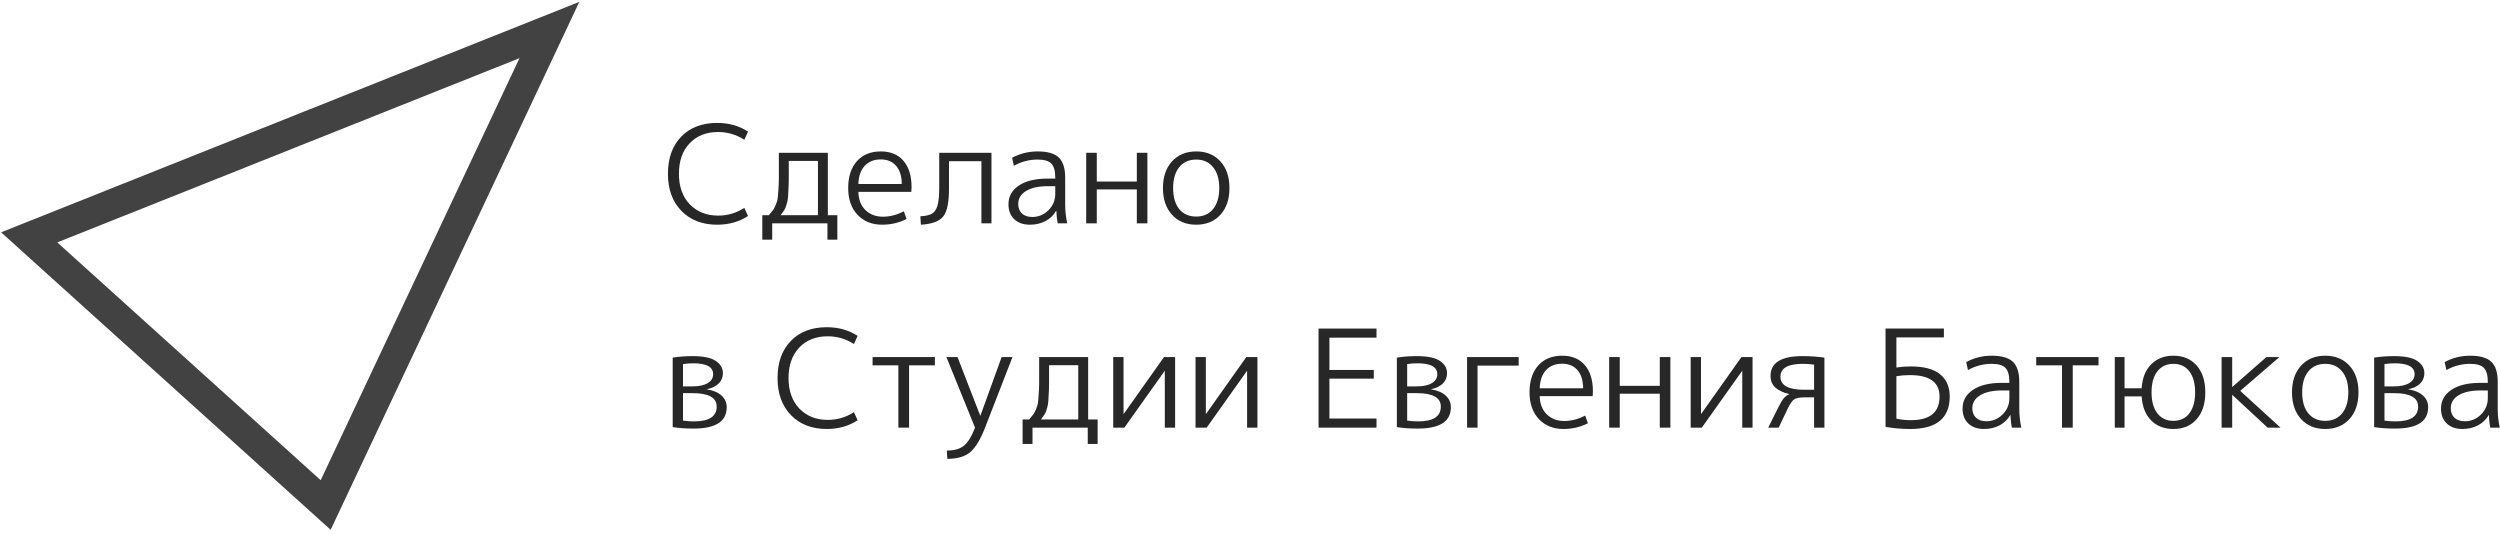 <svg width="257" height="55" viewBox="0 0 257 55" fill="none" xmlns="http://www.w3.org/2000/svg">
    <path d="M73.826 22.165C74.794 22.165 75.691 21.9 76.519 21.37L76.896 22.207C75.984 22.802 74.928 23.1 73.729 23.1C72.194 23.1 70.966 22.626 70.046 21.677C69.125 20.728 68.664 19.459 68.664 17.868C68.664 16.259 69.12 14.985 70.031 14.046C70.943 13.106 72.175 12.636 73.729 12.636C74.928 12.636 75.984 12.934 76.896 13.529L76.519 14.366C75.691 13.836 74.794 13.571 73.826 13.571C72.599 13.571 71.617 13.962 70.883 14.743C70.157 15.515 69.794 16.557 69.794 17.868C69.794 19.18 70.166 20.226 70.91 21.007C71.664 21.779 72.636 22.165 73.826 22.165Z" fill="#272727"/>
    <path d="M80.248 22.123H84.085V16.543H81.085C81.085 17.426 81.085 18.045 81.085 18.398C81.085 18.752 81.071 19.166 81.043 19.64C81.025 20.105 81.002 20.407 80.974 20.547C80.955 20.677 80.909 20.863 80.834 21.105C80.76 21.347 80.681 21.523 80.597 21.635C80.523 21.737 80.406 21.9 80.248 22.123ZM79.034 22.123C79.239 21.872 79.383 21.696 79.467 21.593C79.551 21.482 79.644 21.305 79.746 21.063C79.848 20.812 79.909 20.621 79.927 20.491C79.955 20.352 79.983 20.059 80.011 19.612C80.048 19.156 80.067 18.747 80.067 18.384C80.067 18.012 80.067 17.398 80.067 16.543V15.706H85.103V22.123H86.08V24.635H85.061V22.96H79.383V24.635H78.365V22.123H79.034Z" fill="#272727"/>
    <path d="M88.24 18.915H92.704C92.695 18.105 92.5 17.482 92.118 17.045C91.737 16.608 91.212 16.389 90.542 16.389C89.844 16.389 89.291 16.613 88.882 17.059C88.482 17.496 88.268 18.115 88.24 18.915ZM88.24 19.724C88.258 20.514 88.5 21.137 88.965 21.593C89.43 22.049 90.035 22.277 90.779 22.277C91.495 22.277 92.207 22.091 92.913 21.719L93.193 22.514C92.411 22.905 91.574 23.1 90.681 23.1C89.64 23.1 88.798 22.761 88.156 22.082C87.514 21.403 87.194 20.486 87.194 19.333C87.194 18.161 87.491 17.24 88.086 16.571C88.691 15.901 89.509 15.566 90.542 15.566C91.546 15.566 92.323 15.887 92.872 16.529C93.43 17.161 93.709 18.073 93.709 19.263C93.709 19.384 93.7 19.538 93.681 19.724H88.24Z" fill="#272727"/>
    <path d="M96.552 19.277V15.706H101.923V22.96H100.89V16.571H97.556V19.445C97.556 20.831 97.356 21.77 96.956 22.263C96.556 22.756 95.793 23.035 94.668 23.1L94.612 22.235C95.152 22.207 95.547 22.119 95.798 21.97C96.058 21.821 96.249 21.547 96.37 21.147C96.491 20.738 96.552 20.114 96.552 19.277Z" fill="#272727"/>
    <path d="M106.668 15.566C107.682 15.566 108.407 15.775 108.845 16.194C109.282 16.613 109.5 17.301 109.5 18.259V21.007C109.5 21.668 109.57 22.319 109.71 22.96H108.733C108.659 22.598 108.612 22.17 108.593 21.677H108.566C108.314 22.123 107.952 22.472 107.477 22.723C107.003 22.974 106.468 23.1 105.873 23.1C105.203 23.1 104.668 22.914 104.269 22.542C103.869 22.161 103.669 21.649 103.669 21.007C103.669 20.198 104.022 19.556 104.729 19.082C105.436 18.598 106.44 18.357 107.742 18.357H108.482V18.287C108.482 17.58 108.347 17.092 108.077 16.822C107.817 16.543 107.347 16.403 106.668 16.403C105.794 16.403 104.98 16.617 104.227 17.045L104.045 16.222C104.845 15.785 105.719 15.566 106.668 15.566ZM104.673 20.965C104.673 21.384 104.803 21.714 105.064 21.956C105.324 22.189 105.673 22.305 106.11 22.305C106.752 22.305 107.305 22.077 107.77 21.621C108.245 21.156 108.482 20.589 108.482 19.919V19.138H107.742C106.766 19.138 106.008 19.305 105.468 19.64C104.938 19.966 104.673 20.407 104.673 20.965Z" fill="#272727"/>
    <path d="M112.749 19.473V22.96H111.661V15.706H112.749V18.663H116.865V15.706H117.953V22.96H116.865V19.473H112.749Z" fill="#272727"/>
    <path d="M124.699 17.185C124.281 16.664 123.704 16.403 122.969 16.403C122.235 16.403 121.653 16.664 121.226 17.185C120.807 17.696 120.598 18.412 120.598 19.333C120.598 20.254 120.807 20.975 121.226 21.496C121.653 22.007 122.235 22.263 122.969 22.263C123.704 22.263 124.281 22.007 124.699 21.496C125.127 20.975 125.341 20.254 125.341 19.333C125.341 18.412 125.127 17.696 124.699 17.185ZM125.453 22.082C124.83 22.761 124.002 23.1 122.969 23.1C121.937 23.1 121.109 22.761 120.486 22.082C119.863 21.403 119.551 20.486 119.551 19.333C119.551 18.18 119.863 17.264 120.486 16.585C121.109 15.906 121.937 15.566 122.969 15.566C124.002 15.566 124.83 15.906 125.453 16.585C126.076 17.264 126.388 18.18 126.388 19.333C126.388 20.486 126.076 21.403 125.453 22.082Z" fill="#272727"/>
    <path d="M70.213 43.235C70.557 43.291 70.934 43.319 71.343 43.319C72.896 43.319 73.673 42.812 73.673 41.798C73.673 40.877 72.85 40.417 71.204 40.417H70.213V43.235ZM70.213 39.719H71.189C71.859 39.719 72.38 39.608 72.752 39.384C73.124 39.161 73.31 38.854 73.31 38.464C73.31 37.72 72.626 37.347 71.259 37.347C70.897 37.347 70.548 37.375 70.213 37.431V39.719ZM74.705 41.868C74.705 43.328 73.57 44.058 71.301 44.058C70.473 44.058 69.757 44.007 69.153 43.905V36.762C69.813 36.659 70.492 36.608 71.189 36.608C72.315 36.608 73.115 36.776 73.589 37.11C74.073 37.436 74.315 37.854 74.315 38.366C74.315 38.785 74.17 39.138 73.882 39.426C73.594 39.705 73.189 39.901 72.668 40.012V40.026C73.329 40.129 73.831 40.342 74.175 40.668C74.528 40.984 74.705 41.384 74.705 41.868Z" fill="#272727"/>
    <path d="M85.094 43.165C86.061 43.165 86.959 42.9 87.786 42.37L88.163 43.207C87.251 43.802 86.196 44.1 84.996 44.1C83.461 44.1 82.234 43.626 81.313 42.677C80.392 41.728 79.932 40.459 79.932 38.868C79.932 37.259 80.387 35.985 81.299 35.046C82.21 34.106 83.443 33.636 84.996 33.636C86.196 33.636 87.251 33.934 88.163 34.529L87.786 35.366C86.959 34.836 86.061 34.571 85.094 34.571C83.866 34.571 82.885 34.962 82.15 35.743C81.424 36.515 81.062 37.557 81.062 38.868C81.062 40.18 81.434 41.226 82.178 42.007C82.931 42.779 83.903 43.165 85.094 43.165Z" fill="#272727"/>
    <path d="M96.106 37.557H93.455V43.961H92.353V37.557H89.702V36.706H96.106V37.557Z" fill="#272727"/>
    <path d="M102.967 36.706H104.083L101.265 43.961C100.782 45.207 100.265 46.053 99.717 46.5C99.168 46.946 98.391 47.169 97.387 47.169L97.331 46.318C98.084 46.318 98.666 46.156 99.075 45.83C99.484 45.514 99.87 44.891 100.233 43.961L97.289 36.706H98.433L100.763 42.719H100.791L102.967 36.706Z" fill="#272727"/>
    <path d="M107.007 43.123H110.843V37.543H107.844C107.844 38.426 107.844 39.045 107.844 39.398C107.844 39.752 107.83 40.166 107.802 40.64C107.783 41.105 107.76 41.407 107.732 41.547C107.713 41.677 107.667 41.863 107.593 42.105C107.518 42.347 107.439 42.523 107.355 42.635C107.281 42.737 107.165 42.9 107.007 43.123ZM105.793 43.123C105.997 42.872 106.142 42.696 106.225 42.593C106.309 42.482 106.402 42.305 106.504 42.063C106.607 41.812 106.667 41.621 106.686 41.491C106.714 41.352 106.742 41.059 106.769 40.612C106.807 40.156 106.825 39.747 106.825 39.384C106.825 39.012 106.825 38.398 106.825 37.543V36.706H111.862V43.123H112.838V45.635H111.82V43.961H106.142V45.635H105.123V43.123H105.793Z" fill="#272727"/>
    <path d="M115.5 42.537H115.528L119.658 36.706H120.802V43.961H119.742V38.129H119.728L115.584 43.961H114.44V36.706H115.5V42.537Z" fill="#272727"/>
    <path d="M123.961 42.537H123.989L128.119 36.706H129.263V43.961H128.202V38.129H128.188L124.045 43.961H122.901V36.706H123.961V42.537Z" fill="#272727"/>
    <path d="M136.664 34.711V38.031H141.226V38.924H136.664V43.026H141.505V43.961H135.547V33.776H141.505V34.711H136.664Z" fill="#272727"/>
    <path d="M144.657 43.235C145.001 43.291 145.377 43.319 145.787 43.319C147.34 43.319 148.116 42.812 148.116 41.798C148.116 40.877 147.293 40.417 145.647 40.417H144.657V43.235ZM144.657 39.719H145.633C146.303 39.719 146.824 39.608 147.196 39.384C147.568 39.161 147.754 38.854 147.754 38.464C147.754 37.72 147.07 37.347 145.703 37.347C145.34 37.347 144.991 37.375 144.657 37.431V39.719ZM149.149 41.868C149.149 43.328 148.014 44.058 145.745 44.058C144.917 44.058 144.201 44.007 143.596 43.905V36.762C144.257 36.659 144.936 36.608 145.633 36.608C146.759 36.608 147.558 36.776 148.033 37.11C148.516 37.436 148.758 37.854 148.758 38.366C148.758 38.785 148.614 39.138 148.326 39.426C148.037 39.705 147.633 39.901 147.112 40.012V40.026C147.772 40.129 148.275 40.342 148.619 40.668C148.972 40.984 149.149 41.384 149.149 41.868Z" fill="#272727"/>
    <path d="M150.817 36.706H156.119V37.585H151.891V43.961H150.817V36.706Z" fill="#272727"/>
    <path d="M158.283 39.915H162.747C162.738 39.105 162.543 38.482 162.161 38.045C161.78 37.608 161.254 37.389 160.585 37.389C159.887 37.389 159.334 37.613 158.925 38.059C158.525 38.496 158.311 39.115 158.283 39.915ZM158.283 40.724C158.301 41.514 158.543 42.138 159.008 42.593C159.473 43.049 160.078 43.277 160.822 43.277C161.538 43.277 162.25 43.091 162.956 42.719L163.236 43.514C162.454 43.905 161.617 44.1 160.724 44.1C159.683 44.1 158.841 43.761 158.199 43.082C157.557 42.403 157.236 41.486 157.236 40.333C157.236 39.161 157.534 38.24 158.129 37.571C158.734 36.901 159.552 36.566 160.585 36.566C161.589 36.566 162.366 36.887 162.915 37.529C163.473 38.161 163.752 39.073 163.752 40.263C163.752 40.384 163.742 40.538 163.724 40.724H158.283Z" fill="#272727"/>
    <path d="M166.511 40.473V43.961H165.422V36.706H166.511V39.663H170.626V36.706H171.715V43.961H170.626V40.473H166.511Z" fill="#272727"/>
    <path d="M174.862 42.537H174.89L179.019 36.706H180.163V43.961H179.103V38.129H179.089L174.945 43.961H173.801V36.706H174.862V42.537Z" fill="#272727"/>
    <path d="M183.922 40.501C183.364 40.38 182.904 40.17 182.541 39.873C182.188 39.566 182.011 39.157 182.011 38.645C182.011 37.287 183.104 36.608 185.29 36.608C186.062 36.608 186.815 36.659 187.55 36.762V43.961H186.489V40.849H185.527C185.015 40.849 184.657 40.914 184.453 41.045C184.257 41.166 184.034 41.482 183.783 41.993L182.848 43.961H181.774L182.792 41.91C183.016 41.463 183.206 41.142 183.364 40.947C183.532 40.752 183.718 40.612 183.922 40.529V40.501ZM186.489 40.068V37.487C186.117 37.431 185.731 37.403 185.332 37.403C183.797 37.403 183.03 37.845 183.03 38.729C183.03 39.622 183.848 40.068 185.485 40.068H186.489Z" fill="#272727"/>
    <path d="M194.949 43.04C195.414 43.142 195.911 43.193 196.442 43.193C198.404 43.193 199.385 42.384 199.385 40.766C199.385 39.296 198.371 38.561 196.344 38.561C195.842 38.561 195.377 38.599 194.949 38.673V43.04ZM194.949 37.78C195.414 37.706 195.911 37.668 196.442 37.668C197.772 37.668 198.767 37.934 199.427 38.464C200.097 38.994 200.432 39.757 200.432 40.752C200.432 42.984 199.083 44.1 196.386 44.1C195.456 44.1 194.605 44.026 193.833 43.877V33.776H199.832V34.683H194.949V37.78Z" fill="#272727"/>
    <path d="M204.75 36.566C205.764 36.566 206.489 36.776 206.926 37.194C207.364 37.613 207.582 38.301 207.582 39.259V42.007C207.582 42.668 207.652 43.319 207.791 43.961H206.815C206.74 43.598 206.694 43.17 206.675 42.677H206.647C206.396 43.123 206.034 43.472 205.559 43.723C205.085 43.974 204.55 44.1 203.955 44.1C203.285 44.1 202.75 43.914 202.35 43.542C201.95 43.161 201.751 42.649 201.751 42.007C201.751 41.198 202.104 40.556 202.811 40.082C203.518 39.598 204.522 39.356 205.824 39.356H206.564V39.287C206.564 38.58 206.429 38.092 206.159 37.822C205.899 37.543 205.429 37.403 204.75 37.403C203.876 37.403 203.062 37.617 202.309 38.045L202.127 37.222C202.927 36.785 203.801 36.566 204.75 36.566ZM202.755 41.965C202.755 42.384 202.885 42.714 203.146 42.956C203.406 43.188 203.755 43.305 204.192 43.305C204.834 43.305 205.387 43.077 205.852 42.621C206.327 42.156 206.564 41.589 206.564 40.919V40.138H205.824C204.848 40.138 204.09 40.305 203.55 40.64C203.02 40.966 202.755 41.407 202.755 41.965Z" fill="#272727"/>
    <path d="M215.728 37.557H213.077V43.961H211.975V37.557H209.324V36.706H215.728V37.557Z" fill="#272727"/>
    <path d="M217.4 36.706H218.404V39.915H220.162C220.227 38.864 220.553 38.045 221.138 37.459C221.724 36.864 222.487 36.566 223.426 36.566C224.431 36.566 225.226 36.901 225.812 37.571C226.407 38.24 226.705 39.161 226.705 40.333C226.705 41.505 226.407 42.426 225.812 43.096C225.226 43.765 224.431 44.1 223.426 44.1C222.487 44.1 221.724 43.807 221.138 43.221C220.553 42.626 220.227 41.803 220.162 40.752H218.404V43.961H217.4V36.706ZM221.78 42.496C222.18 43.007 222.729 43.263 223.426 43.263C224.124 43.263 224.668 43.007 225.059 42.496C225.459 41.984 225.659 41.263 225.659 40.333C225.659 39.403 225.459 38.682 225.059 38.171C224.668 37.659 224.124 37.403 223.426 37.403C222.729 37.403 222.18 37.659 221.78 38.171C221.38 38.682 221.18 39.403 221.18 40.333C221.18 41.263 221.38 41.984 221.78 42.496Z" fill="#272727"/>
    <path d="M229.483 39.775L232.985 36.706H234.324L230.292 40.18L234.436 43.961H233.11L229.483 40.598H229.469V43.961H228.381V36.706H229.469V39.775H229.483Z" fill="#272727"/>
    <path d="M240.766 38.185C240.347 37.664 239.77 37.403 239.036 37.403C238.301 37.403 237.719 37.664 237.292 38.185C236.873 38.696 236.664 39.412 236.664 40.333C236.664 41.254 236.873 41.975 237.292 42.496C237.719 43.007 238.301 43.263 239.036 43.263C239.77 43.263 240.347 43.007 240.766 42.496C241.193 41.975 241.407 41.254 241.407 40.333C241.407 39.412 241.193 38.696 240.766 38.185ZM241.519 43.082C240.896 43.761 240.068 44.1 239.036 44.1C238.003 44.1 237.175 43.761 236.552 43.082C235.929 42.403 235.617 41.486 235.617 40.333C235.617 39.18 235.929 38.264 236.552 37.585C237.175 36.906 238.003 36.566 239.036 36.566C240.068 36.566 240.896 36.906 241.519 37.585C242.142 38.264 242.454 39.18 242.454 40.333C242.454 41.486 242.142 42.403 241.519 43.082Z" fill="#272727"/>
    <path d="M245.123 43.235C245.467 43.291 245.844 43.319 246.253 43.319C247.806 43.319 248.583 42.812 248.583 41.798C248.583 40.877 247.76 40.417 246.113 40.417H245.123V43.235ZM245.123 39.719H246.099C246.769 39.719 247.29 39.608 247.662 39.384C248.034 39.161 248.22 38.854 248.22 38.464C248.22 37.72 247.536 37.347 246.169 37.347C245.806 37.347 245.458 37.375 245.123 37.431V39.719ZM249.615 41.868C249.615 43.328 248.48 44.058 246.211 44.058C245.383 44.058 244.667 44.007 244.062 43.905V36.762C244.723 36.659 245.402 36.608 246.099 36.608C247.225 36.608 248.025 36.776 248.499 37.11C248.983 37.436 249.224 37.854 249.224 38.366C249.224 38.785 249.08 39.138 248.792 39.426C248.504 39.705 248.099 39.901 247.578 40.012V40.026C248.239 40.129 248.741 40.342 249.085 40.668C249.438 40.984 249.615 41.384 249.615 41.868Z" fill="#272727"/>
    <path d="M253.934 36.566C254.948 36.566 255.673 36.776 256.111 37.194C256.548 37.613 256.766 38.301 256.766 39.259V42.007C256.766 42.668 256.836 43.319 256.975 43.961H255.999C255.924 43.598 255.878 43.17 255.859 42.677H255.831C255.58 43.123 255.218 43.472 254.743 43.723C254.269 43.974 253.734 44.1 253.139 44.1C252.469 44.1 251.934 43.914 251.534 43.542C251.135 43.161 250.935 42.649 250.935 42.007C250.935 41.198 251.288 40.556 251.995 40.082C252.702 39.598 253.706 39.356 255.008 39.356H255.748V39.287C255.748 38.58 255.613 38.092 255.343 37.822C255.083 37.543 254.613 37.403 253.934 37.403C253.06 37.403 252.246 37.617 251.493 38.045L251.311 37.222C252.111 36.785 252.985 36.566 253.934 36.566ZM251.939 41.965C251.939 42.384 252.069 42.714 252.33 42.956C252.59 43.188 252.939 43.305 253.376 43.305C254.018 43.305 254.571 43.077 255.036 42.621C255.511 42.156 255.748 41.589 255.748 40.919V40.138H255.008C254.032 40.138 253.274 40.305 252.734 40.64C252.204 40.966 251.939 41.407 251.939 41.965Z" fill="#272727"/>
    <path fill-rule="evenodd" clip-rule="evenodd" d="M59.557 0.19L33.991 54.465L0.113 23.882L59.557 0.19ZM5.887 24.918L32.967 49.364L53.403 5.98L5.887 24.918Z" fill="#424242"/>
</svg>
